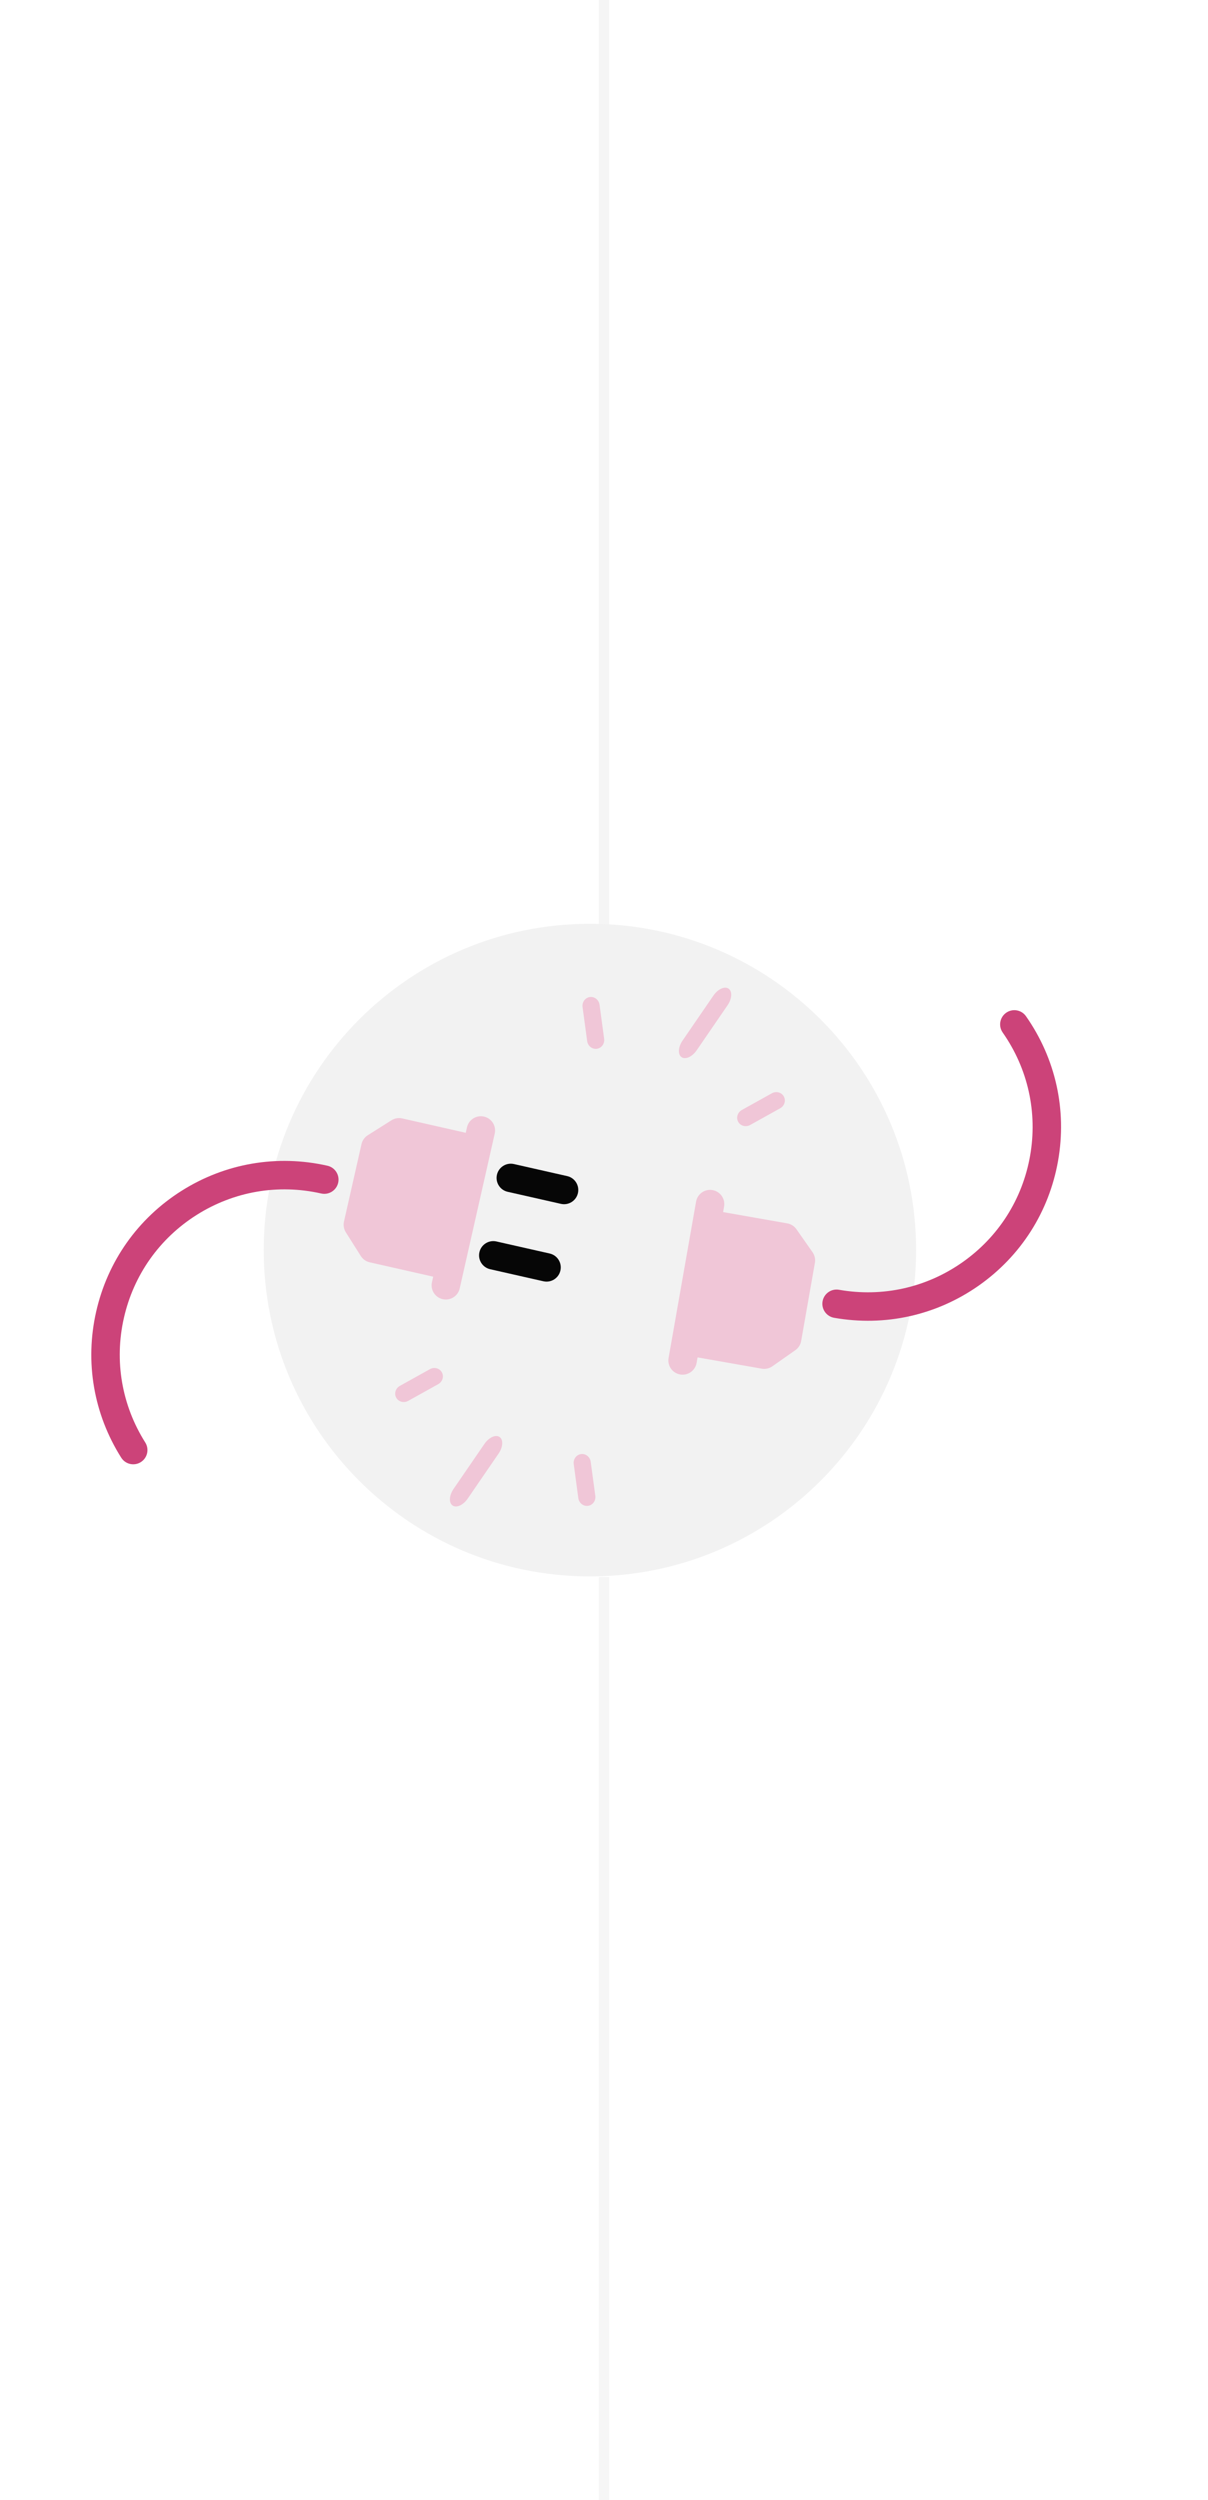 <svg width="116" height="240" viewBox="0 0 116 240" fill="none" xmlns="http://www.w3.org/2000/svg">
<rect width="116" height="240" fill="white"/>
<path d="M58 0L58 132.999" stroke="#F5F5F5"/>
<g clip-path="url(#clip0_2615_346097)">
<path d="M87.97 120C87.97 137.299 73.947 151.323 56.647 151.323C39.348 151.323 25.324 137.299 25.324 120C25.324 102.701 39.348 88.677 56.647 88.677C73.947 88.677 87.97 102.701 87.97 120Z" fill="#F2F2F2"/>
<path d="M46.477 107.184C45.741 107.017 45.01 107.479 44.843 108.214L44.724 108.74L38.624 107.36C38.271 107.28 37.9 107.344 37.594 107.537L35.316 108.975C35.01 109.168 34.793 109.475 34.713 109.829L33.031 117.26C32.952 117.613 33.015 117.983 33.208 118.29L34.646 120.568C34.839 120.874 35.146 121.092 35.499 121.172L41.599 122.552L41.48 123.078C41.314 123.813 41.775 124.544 42.511 124.711C43.246 124.877 43.977 124.416 44.144 123.681L47.507 108.817C47.673 108.081 47.212 107.35 46.477 107.184Z" fill="#F0C6D7"/>
<path d="M31.444 111.902C26.606 110.808 21.631 111.662 17.435 114.31C13.24 116.957 10.327 121.079 9.232 125.917C8.138 130.755 8.992 135.73 11.639 139.924C11.841 140.244 12.152 140.451 12.493 140.528C12.834 140.605 13.204 140.552 13.523 140.351C14.161 139.949 14.351 139.106 13.949 138.468C11.692 134.889 10.962 130.646 11.896 126.52C12.829 122.393 15.314 118.877 18.892 116.619C22.471 114.361 26.714 113.632 30.841 114.566C31.576 114.732 32.307 114.271 32.474 113.535C32.64 112.8 32.179 112.068 31.444 111.902Z" fill="#CC4379"/>
<path d="M52.785 120.328L47.67 119.171C46.934 119.005 46.203 119.466 46.037 120.202C45.87 120.937 46.332 121.668 47.068 121.835L52.182 122.992C52.918 123.159 53.649 122.697 53.815 121.962C53.982 121.226 53.52 120.495 52.785 120.328Z" fill="#060606"/>
<path d="M48.749 114.404L53.864 115.561C54.599 115.727 55.33 115.266 55.497 114.531C55.663 113.795 55.202 113.064 54.466 112.897L49.352 111.74C48.616 111.573 47.885 112.035 47.718 112.771C47.552 113.506 48.013 114.237 48.749 114.404Z" fill="#060606"/>
<path d="M65.31 131.938C66.053 132.069 66.761 131.573 66.892 130.83L66.985 130.299L73.145 131.382C73.501 131.445 73.868 131.363 74.165 131.155L76.371 129.609C76.668 129.401 76.87 129.084 76.932 128.727L78.252 121.223C78.315 120.867 78.233 120.5 78.025 120.203L76.479 117.997C76.271 117.7 75.954 117.498 75.598 117.435L69.438 116.352L69.531 115.821C69.662 115.078 69.166 114.37 68.423 114.24C67.68 114.109 66.973 114.605 66.842 115.348L64.202 130.356C64.071 131.099 64.567 131.808 65.31 131.938Z" fill="#F0C6D7"/>
<path d="M80.097 126.498C84.983 127.357 89.91 126.263 93.973 123.416C98.035 120.569 100.745 116.31 101.604 111.425C102.464 106.54 101.369 101.612 98.522 97.55C98.306 97.241 97.985 97.049 97.64 96.989C97.296 96.928 96.929 96.999 96.62 97.215C96.003 97.648 95.853 98.499 96.285 99.117C98.714 102.582 99.648 106.785 98.915 110.951C98.182 115.119 95.87 118.751 92.405 121.179C88.94 123.608 84.737 124.541 80.57 123.808C79.828 123.678 79.12 124.174 78.989 124.917C78.858 125.659 79.355 126.367 80.097 126.498Z" fill="#CC4379"/>
<path d="M66.901 100.819L69.867 96.495C70.293 95.873 70.336 95.16 69.961 94.903C69.586 94.646 68.936 94.942 68.51 95.564L65.543 99.888C65.117 100.51 65.074 101.223 65.449 101.48C65.824 101.737 66.474 101.441 66.901 100.819Z" fill="#F0C6D7"/>
<path d="M72.037 107.989L74.918 106.386C75.332 106.156 75.488 105.647 75.267 105.25C75.046 104.853 74.531 104.718 74.117 104.948L71.237 106.551C70.823 106.782 70.666 107.29 70.887 107.688C71.108 108.085 71.623 108.22 72.037 107.989Z" fill="#F0C6D7"/>
<path d="M58.014 99.715L57.572 96.448C57.509 95.979 57.092 95.647 56.642 95.708C56.191 95.769 55.878 96.199 55.941 96.669L56.383 99.935C56.447 100.405 56.863 100.737 57.314 100.675C57.764 100.615 58.078 100.184 58.014 99.715Z" fill="#F0C6D7"/>
<path d="M46.521 138.6L43.554 142.925C43.127 143.547 43.085 144.259 43.46 144.516C43.835 144.774 44.485 144.478 44.911 143.856L47.878 139.531C48.305 138.909 48.347 138.197 47.972 137.939C47.597 137.682 46.947 137.978 46.521 138.6Z" fill="#F0C6D7"/>
<path d="M41.279 131.431L38.399 133.034C37.985 133.264 37.828 133.773 38.049 134.17C38.27 134.567 38.785 134.702 39.199 134.472L42.08 132.869C42.494 132.639 42.651 132.13 42.43 131.732C42.209 131.335 41.694 131.2 41.279 131.431Z" fill="#F0C6D7"/>
<path d="M55.093 140.542L55.535 143.808C55.599 144.278 56.015 144.609 56.466 144.548C56.916 144.487 57.23 144.058 57.166 143.588L56.724 140.321C56.661 139.851 56.244 139.52 55.794 139.581C55.343 139.642 55.03 140.072 55.093 140.542Z" fill="#F0C6D7"/>
</g>
<path opacity="0.9" d="M58 240L58 151.381" stroke="#F5F5F5"/>
<defs>
<clipPath id="clip0_2615_346097">
<rect width="100" height="62.761" fill="white" transform="translate(8 88.62)"/>
</clipPath>
</defs>
</svg>
